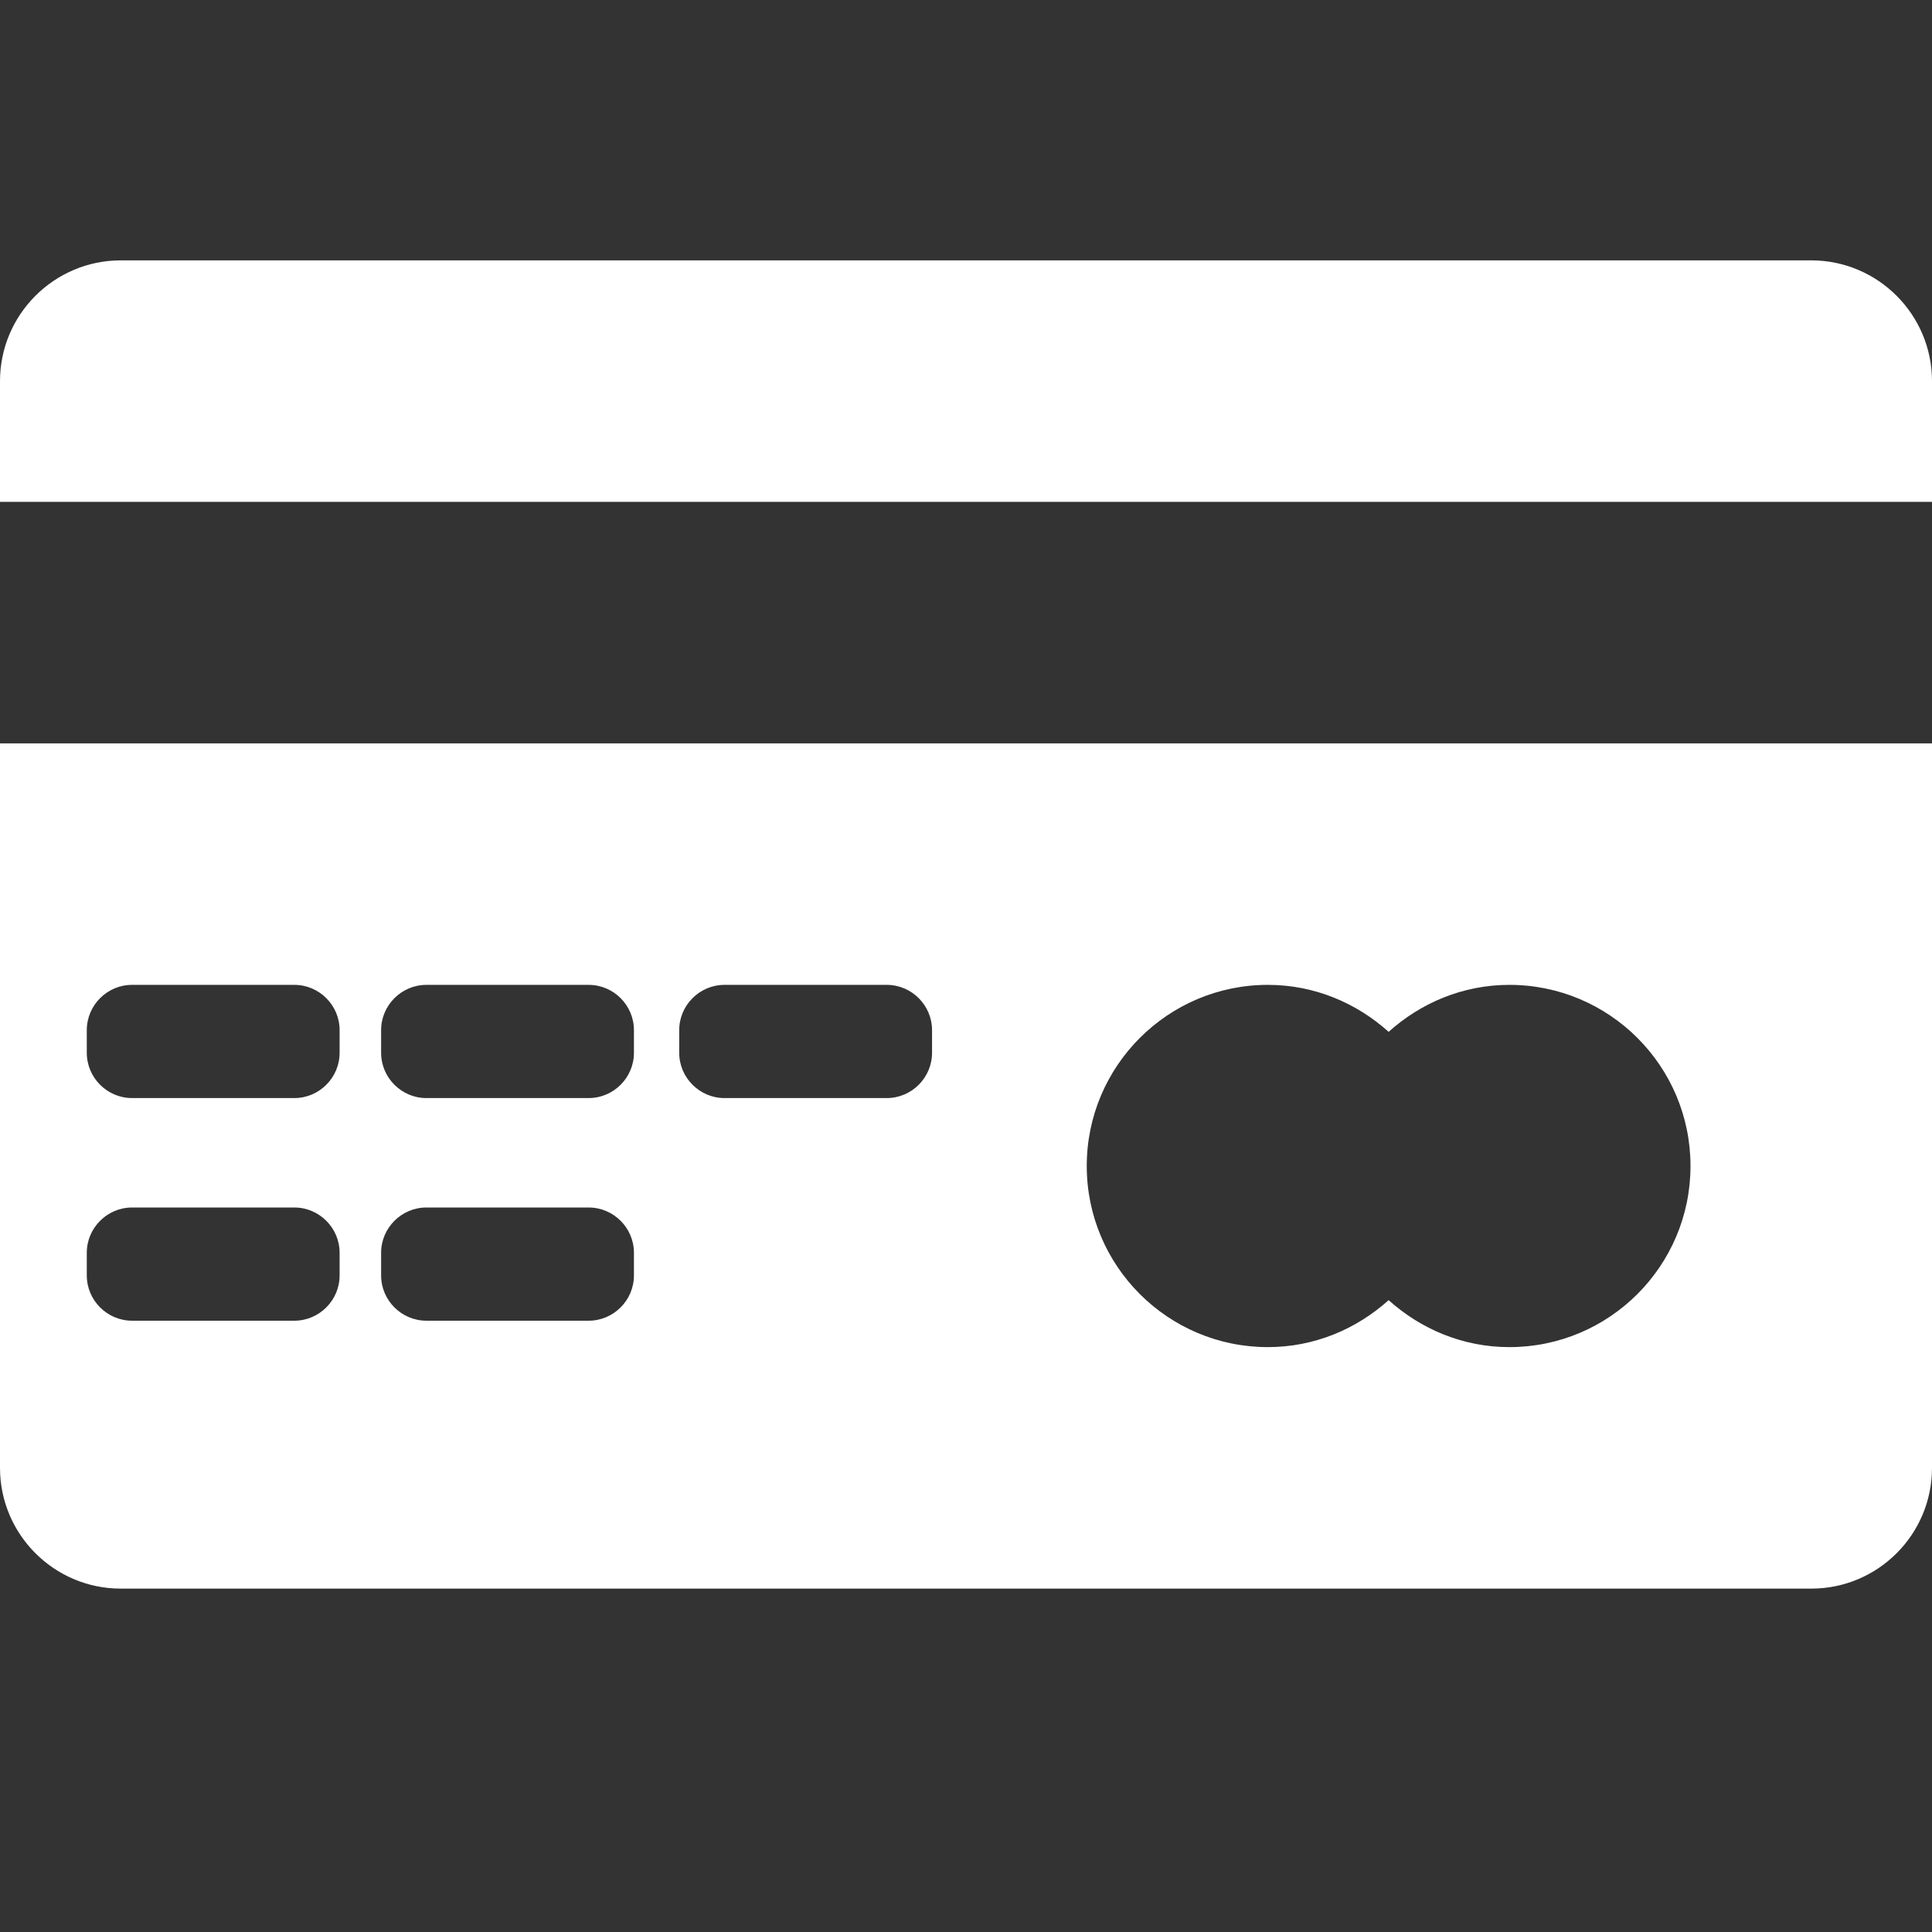 <?xml version="1.0" encoding="iso-8859-1"?>
<!-- Generator: Adobe Illustrator 22.0.0, SVG Export Plug-In . SVG Version: 6.00 Build 0)  -->
<svg version="1.1" id="Capa_1" xmlns="http://www.w3.org/2000/svg" xmlns:xlink="http://www.w3.org/1999/xlink" x="0px" y="0px"
	 viewBox="-49 141 512 512" style="enable-background:new -49 141 512 512;" xml:space="preserve">
<rect x="-49" y="141" width="512" height="512" fill="#333333" stroke="none"/>
<g>
	<path style="fill:#FFFFFF;" d="M431,210H-17c-17.632,0-32,14.368-32,32v32h512v-32C463,224.368,448.664,210,431,210z"/>
	<path style="fill:#FFFFFF;" d="M-49,338v192c0,17.664,14.368,32,32,32h448c17.664,0,32-14.336,32-32V338H-49z M41,479
		c0,6.6-5.4,12-12,12h-43c-6.6,0-12-5.4-12-12v-6c0-6.6,5.4-12,12-12h43c6.6,0,12,5.4,12,12V479z M41,420c0,6.6-5.4,12-12,12h-43
		c-6.6,0-12-5.4-12-12v-6c0-6.6,5.4-12,12-12h43c6.6,0,12,5.4,12,12V420z M119,479c0,6.6-5.4,12-12,12H64c-6.6,0-12-5.4-12-12v-6
		c0-6.6,5.4-12,12-12h43c6.6,0,12,5.4,12,12V479z M119,420c0,6.6-5.4,12-12,12H64c-6.6,0-12-5.4-12-12v-6c0-6.6,5.4-12,12-12h43
		c6.6,0,12,5.4,12,12V420z M198,420c0,6.6-5.4,12-12,12h-43c-6.6,0-12-5.4-12-12v-6c0-6.6,5.4-12,12-12h43c6.6,0,12,5.4,12,12V420z
		 M351,498c-12.352,0-23.488-4.8-32-12.448C310.488,493.2,299.352,498,287,498c-26.496,0-48-21.504-48-48c0-26.496,21.504-48,48-48
		c12.352,0,23.488,4.8,32,12.448C327.512,406.8,338.648,402,351,402c26.496,0,48,21.504,48,48C399,476.496,377.496,498,351,498z"/>
</g>
</svg>
